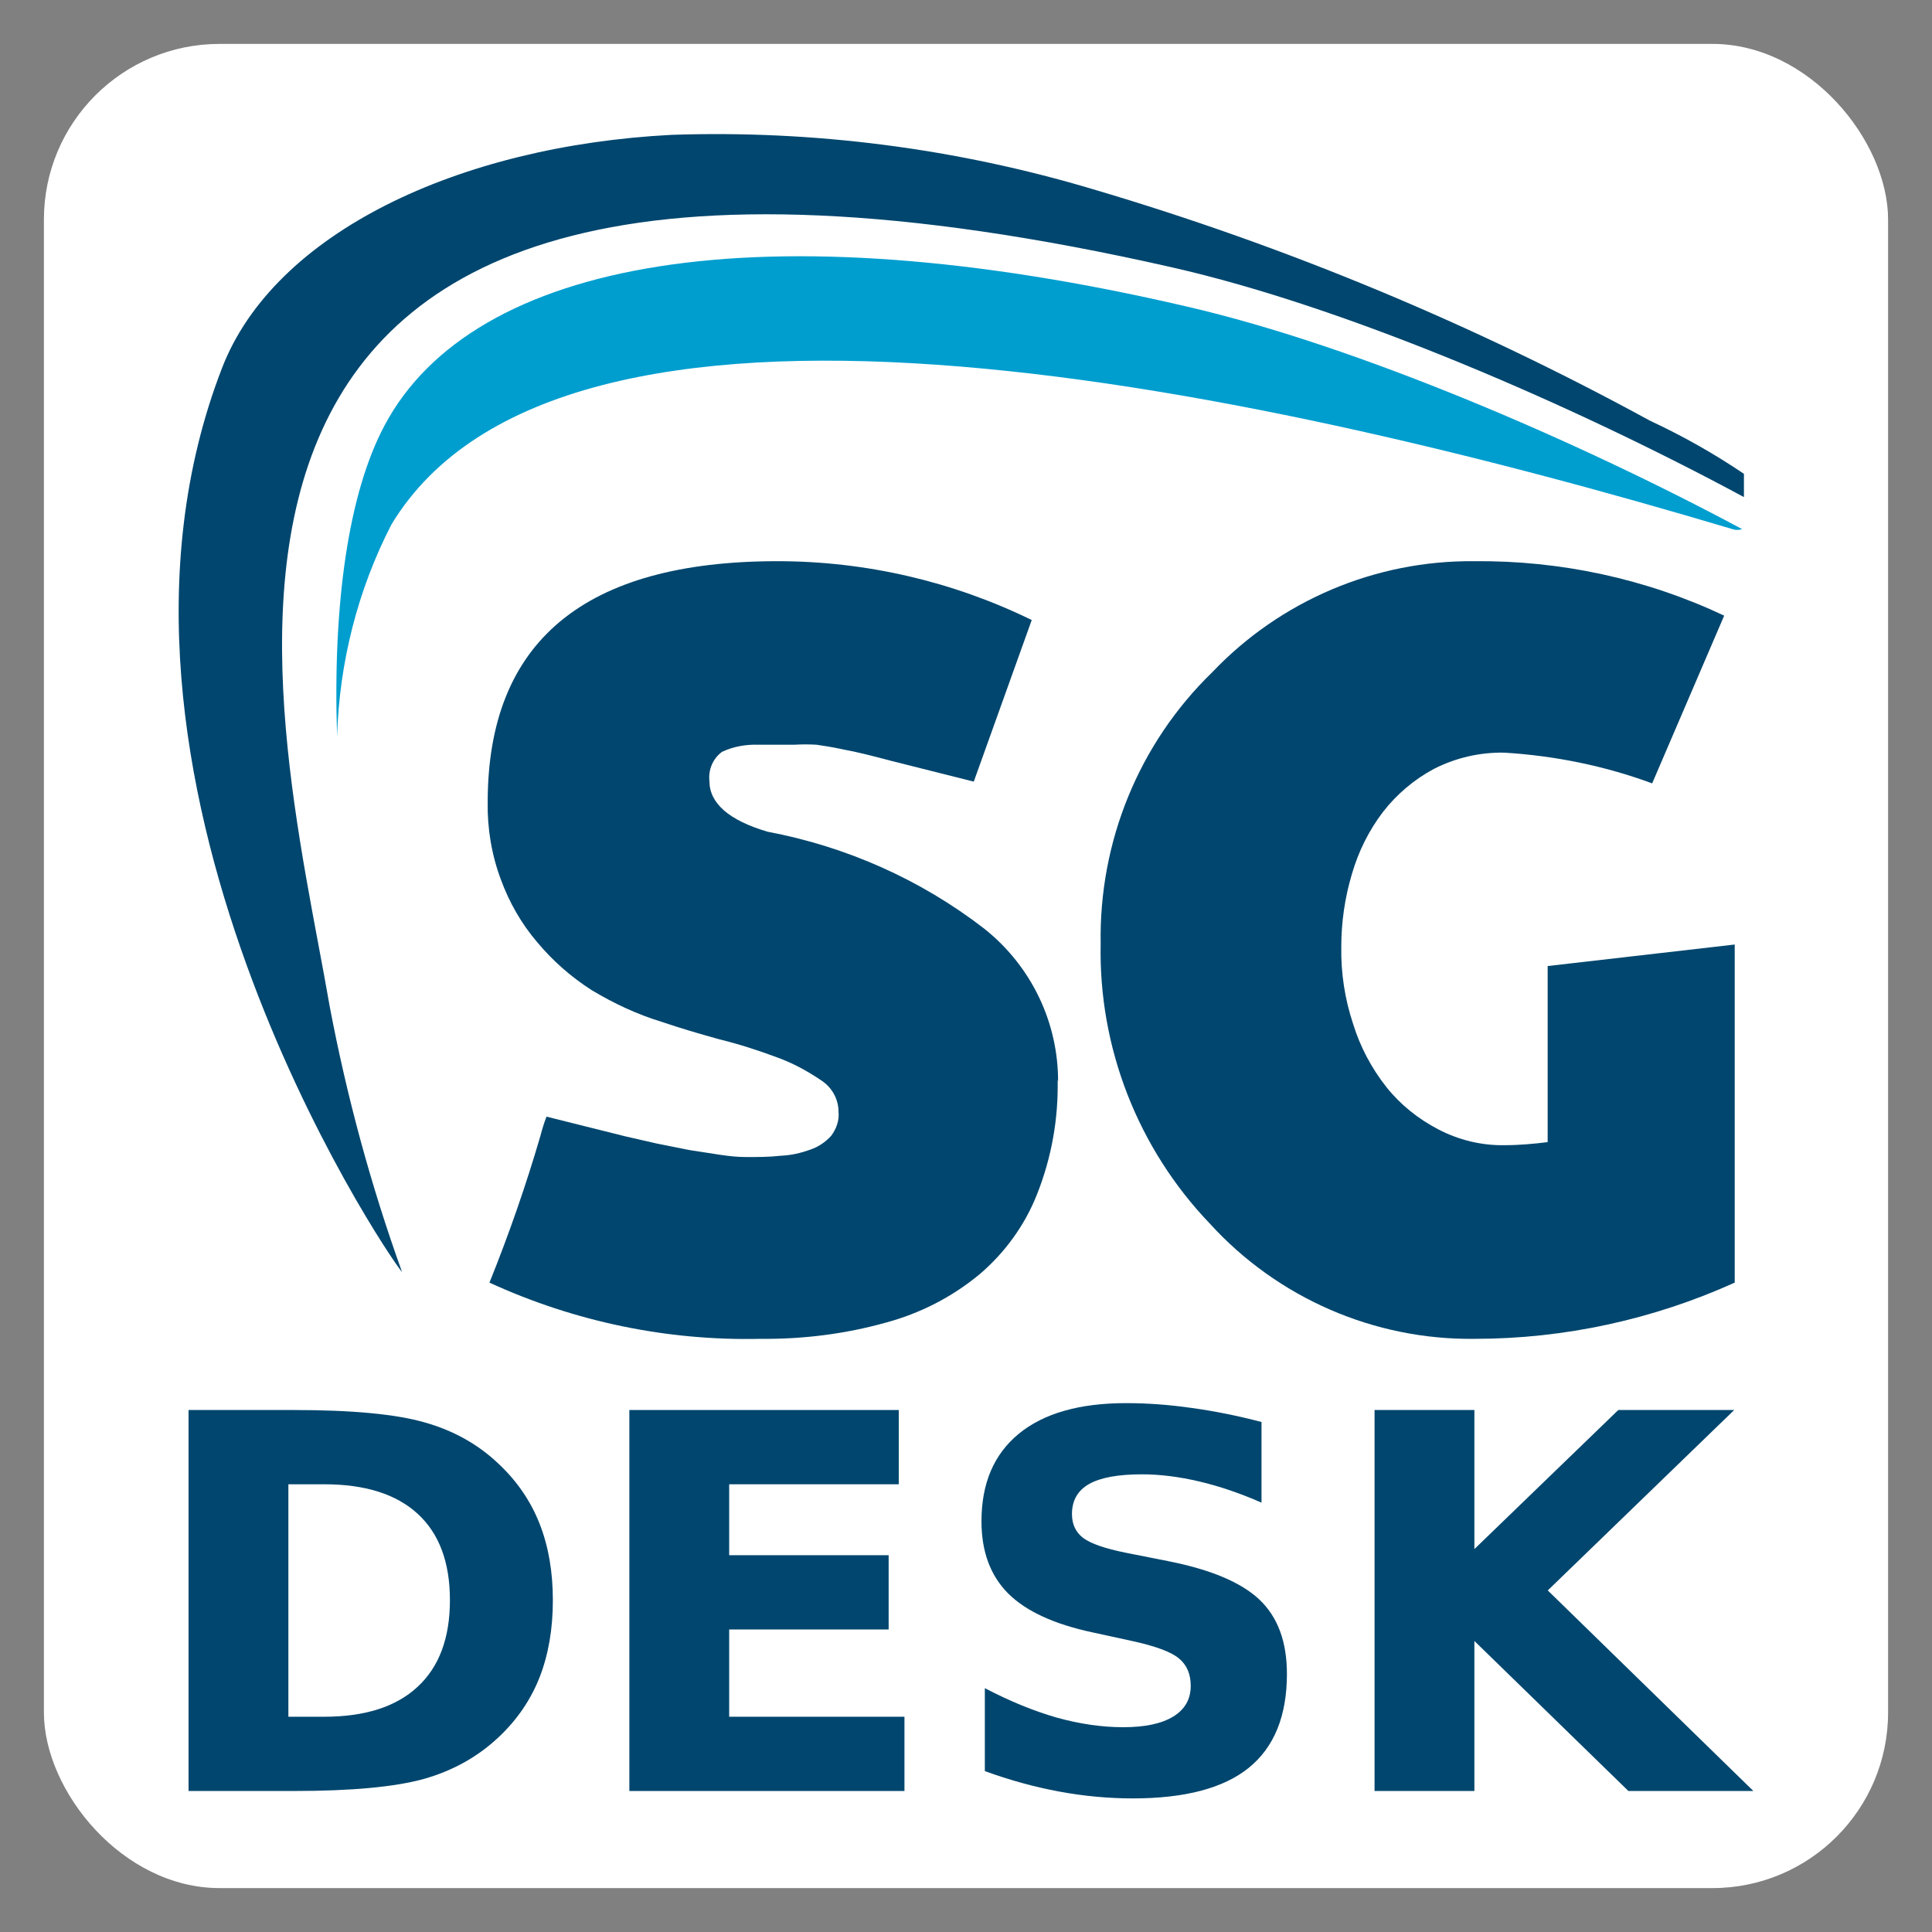 <?xml version="1.0" encoding="UTF-8" standalone="no"?>
<!-- Generator: Adobe Illustrator 27.4.0, SVG Export Plug-In . SVG Version: 6.00 Build 0)  -->

<svg
   version="1.1"
   id="Camada_1"
   x="0px"
   y="0px"
   viewBox="0 0 440 440"
   xml:space="preserve"
   sodipodi:docname="logo sg svg_Prancheta 2.svg"
   width="440"
   height="440"
   inkscape:version="1.1.2 (0a00cf5339, 2022-02-04)"
   xmlns:inkscape="http://www.inkscape.org/namespaces/inkscape"
   xmlns:sodipodi="http://sodipodi.sourceforge.net/DTD/sodipodi-0.dtd"
   xmlns="http://www.w3.org/2000/svg"
   xmlns:svg="http://www.w3.org/2000/svg"><rect x="0" y="0" width="440" height="440" fill="#808080" stroke="none"/><defs
   id="defs31" /><sodipodi:namedview
   id="namedview29"
   pagecolor="#ffffff"
   bordercolor="#666666"
   borderopacity="1.0"
   inkscape:pageshadow="2"
   inkscape:pageopacity="0.0"
   inkscape:pagecheckerboard="0"
   showgrid="false"
   inkscape:zoom="1.2676897"
   inkscape:cx="99.393408"
   inkscape:cy="218.90215"
   inkscape:window-width="1866"
   inkscape:window-height="1016"
   inkscape:window-x="54"
   inkscape:window-y="27"
   inkscape:window-maximized="1"
   inkscape:current-layer="Camada_1"
   fit-margin-top="10"
   fit-margin-left="10"
   fit-margin-right="10"
   fit-margin-bottom="10"
   width="440px" />
<style
   type="text/css"
   id="style2">
	.st0{fill:#009ECF;}
	.st1{fill:#00466E;}
</style>












<rect
   style="fill:#ffffff;stroke-width:0.801"
   id="rect143"
   width="420"
   height="420"
   x="10"
   y="10"
   rx="40" /><path
   class="st0"
   d="m 87.569,96.909 c -8.3,15.6 -11.8,40.9 -10.8,70.8 0.5,-16.8 4.7,-33.4 12.4,-48.3 38.8,-64 190.1,-33.3 305.4,1.1 1.2,0.4 2,0 2.2,0 -37.3,-20 -87.5,-41.7 -126.5,-50.7 -97,-22.6 -162.6,-10.8 -182.7,27.1 z"
   id="path4" /><path
   class="st1"
   d="m 397.169,107.909 c -6.8,-4.6 -13.9,-8.6 -21.4,-12.1 -40.3,-22 -82.8,-39.7 -126.8,-52.7 -31.1,-9.3 -63.6,-13.5 -96,-12.4 -48.5,2.5 -90.5,22.3 -102.4,53.1 -35.8,92.4 36.9,201.1 41,205.9 -7.1,-19.7 -12.6,-40 -16.5,-60.6 -11.9,-69 -56.6,-224.5 191.5,-168.3 40.4,9.1 92.2,31.7 130.6,52.4 v 0 c 0,-0.5 0,-4.8 0,-5.3 z"
   id="path6" /><path
   class="st1"
   d="m 240.869,245.809 c 0.2,9 -1.4,17.9 -4.7,26.2 -2.8,7.1 -7.4,13.4 -13.2,18.3 -6.2,5.1 -13.4,8.8 -21.2,10.9 -9.3,2.6 -18.9,3.8 -28.5,3.7 -21.3,0.5 -42.4,-3.9 -61.8,-12.8 4.4,-10.9 8.3,-22.1 11.6,-33.4 0.4,-1.5 0.8,-2.9 1.4,-4.4 l 18,4.5 7,1.6 7.5,1.5 7.1,1.1 c 2,0.3 3.9,0.5 5.9,0.5 2.7,0 5.3,0 7.9,-0.3 2.3,-0.1 4.5,-0.6 6.7,-1.4 1.8,-0.6 3.4,-1.7 4.7,-3.1 1.2,-1.6 1.9,-3.5 1.7,-5.5 0,-2.9 -1.5,-5.6 -4,-7.2 -3.1,-2.1 -6.4,-3.9 -10,-5.2 -4.3,-1.6 -8.6,-3 -13.1,-4.1 -4.7,-1.3 -9.1,-2.6 -13.2,-4 -5.6,-1.7 -10.9,-4.2 -15.9,-7.2 -4.7,-3 -8.9,-6.7 -12.4,-10.9 -3.6,-4.2 -6.4,-9.1 -8.3,-14.3 -2.1,-5.6 -3.1,-11.6 -3,-17.6 0,-36.6 22,-54.9 66,-54.9 20.1,0 39.9,4.6 57.9,13.4 l -13.2,36.8 -18.7,-4.7 c -4.5,-1.2 -8.1,-2.1 -10.9,-2.6 -2.7,-0.6 -4.9,-0.9 -6.2,-1.1 -1.7,-0.1 -3.4,-0.1 -5.1,0 h -8.1 c -2.9,-0.1 -5.7,0.4 -8.3,1.6 -2.1,1.5 -3.2,4.1 -2.9,6.7 0,5 4.4,8.9 13.2,11.5 18,3.4 34.9,10.9 49.4,22.1 10.7,8.5 16.9,21.4 16.8,35"
   id="path8" /><path
   class="st1"
   d="m 376.269,178.409 c -10.8,-4 -22.2,-6.3 -33.7,-7 -5.6,-0.1 -11.1,1.2 -16,3.7 -4.5,2.4 -8.5,5.8 -11.6,9.8 -3.2,4.2 -5.6,9 -7.1,14.2 -1.6,5.4 -2.4,10.9 -2.4,16.5 -0.1,6 0.8,11.9 2.7,17.6 1.6,5.2 4.2,10.1 7.6,14.4 3.2,4 7.2,7.2 11.8,9.6 4.6,2.4 9.8,3.7 15.1,3.6 3.3,0 6.6,-0.3 9.8,-0.7 v -40.1 l 42.6,-4.9 v 77 c -18.6,8.4 -38.8,12.8 -59.2,12.8 -22.9,0.3 -44.9,-9.3 -60.3,-26.2 -16.4,-17.1 -25.4,-40.1 -24.9,-63.8 -0.4,-23.2 8.7,-45.6 25.4,-61.8 15.5,-16.3 37.1,-25.5 59.6,-25.3 19.7,-0.2 39.2,4 57,12.4 z"
   id="path10" /><g
   aria-label="DESK"
   transform="matrix(1.008,0,0,0.992,440.573,-94.771)"
   id="text3928"
   style="font-size:119.979px;line-height:1.25;fill:#00466e;stroke-width:1.25"><path
     d="m -371.92,436.295 v 53.37 h 8.085 q 13.826,0 21.09,-6.854 7.323,-6.854 7.323,-19.918 0,-13.006 -7.264,-19.801 -7.264,-6.796 -21.149,-6.796 z m -22.555,-17.048 h 23.785 q 19.918,0 29.643,2.871 9.783,2.812 16.755,9.608 6.151,5.917 9.139,13.65 2.988,7.733 2.988,17.516 0,9.901 -2.988,17.692 -2.988,7.733 -9.139,13.65 -7.03,6.796 -16.872,9.666 -9.842,2.812 -29.526,2.812 h -23.785 z"
     style="font-weight:bold"
     id="path568" /><path
     d="m -294.883,419.247 h 60.868 v 17.048 h -38.314 v 16.286 h 36.029 v 17.048 h -36.029 v 20.036 h 39.602 v 17.048 h -62.157 z"
     style="font-weight:bold"
     id="path570" /><path
     d="m -152.056,422.001 v 18.512 q -7.206,-3.222 -14.06,-4.862 -6.854,-1.64 -12.947,-1.64 -8.085,0 -11.951,2.226 -3.867,2.226 -3.867,6.913 0,3.515 2.578,5.507 2.636,1.933 9.491,3.339 l 9.608,1.933 q 14.587,2.929 20.739,8.905 6.151,5.976 6.151,16.989 0,14.47 -8.612,21.559 -8.553,7.03 -26.187,7.03 -8.319,0 -16.696,-1.582 -8.377,-1.582 -16.755,-4.687 v -19.04 q 8.377,4.452 16.169,6.737 7.85,2.226 15.115,2.226 7.382,0 11.307,-2.461 3.925,-2.461 3.925,-7.03 0,-4.101 -2.695,-6.327 -2.636,-2.226 -10.604,-3.984 l -8.729,-1.933 q -13.123,-2.812 -19.215,-8.963 -6.034,-6.151 -6.034,-16.579 0,-13.064 8.436,-20.094 8.436,-7.03 24.254,-7.03 7.206,0 14.822,1.113 7.616,1.055 15.759,3.222 z"
     style="font-weight:bold"
     id="path572" /><path
     d="m -126.514,419.247 h 22.555 v 31.928 l 32.514,-31.928 h 26.187 l -42.122,41.419 46.457,46.047 h -28.237 l -34.799,-34.447 v 34.447 h -22.555 z"
     style="font-weight:bold"
     id="path574" /></g></svg>
